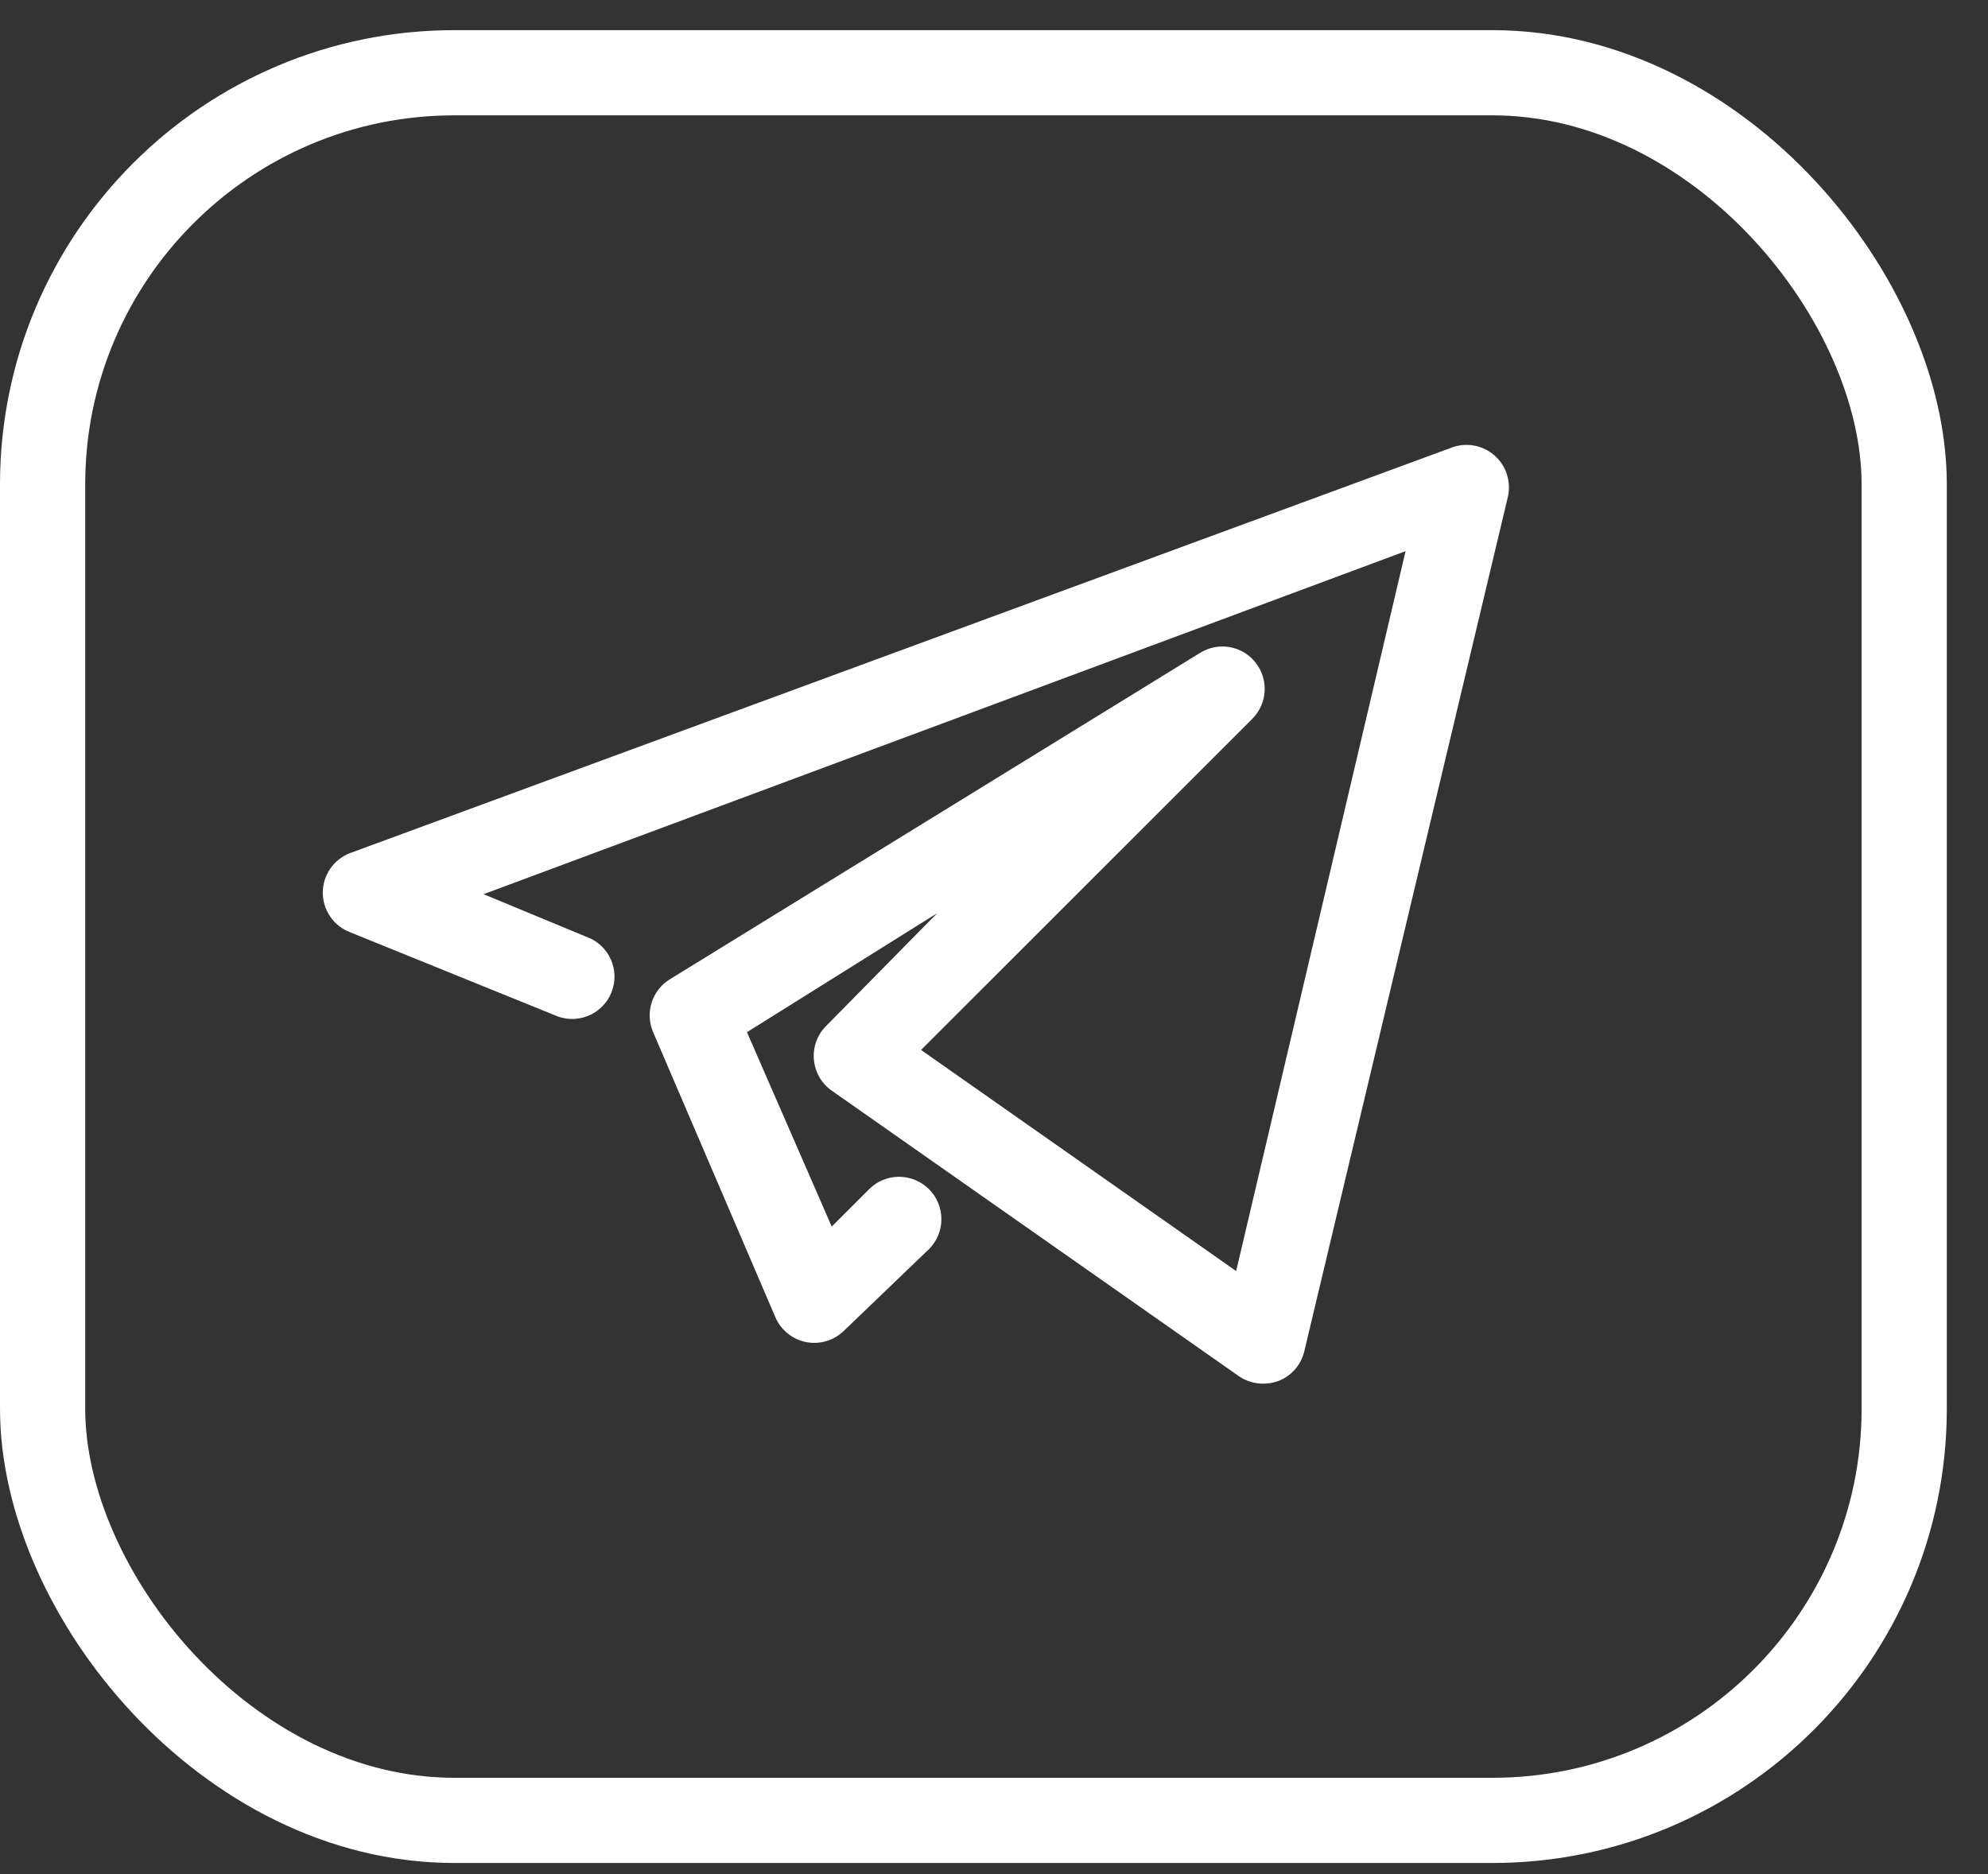 <svg width="35" height="33" viewBox="0 0 35 33" fill="none" xmlns="http://www.w3.org/2000/svg">
<rect x="0" y="0" width="35" height="33" fill="#333333" stroke="none"/>
<path d="M22.24 24.364C22.086 24.365 21.935 24.318 21.808 24.23L14.643 19.204C14.554 19.142 14.48 19.061 14.426 18.967C14.372 18.873 14.339 18.768 14.329 18.66C14.319 18.551 14.333 18.441 14.371 18.338C14.408 18.235 14.468 18.141 14.546 18.064L16.499 16.08L13.151 18.175L14.643 21.598L15.299 20.942C15.438 20.801 15.627 20.722 15.825 20.721C16.023 20.721 16.213 20.799 16.354 20.938C16.494 21.077 16.573 21.267 16.574 21.465C16.575 21.663 16.497 21.853 16.357 21.993L14.866 23.425C14.78 23.511 14.674 23.576 14.557 23.612C14.441 23.648 14.317 23.655 14.197 23.633C14.077 23.61 13.964 23.558 13.869 23.481C13.774 23.405 13.699 23.306 13.651 23.194L11.496 18.168C11.427 18.004 11.419 17.82 11.474 17.65C11.528 17.481 11.642 17.336 11.794 17.243L21.13 11.495C21.285 11.399 21.471 11.363 21.651 11.395C21.831 11.427 21.993 11.524 22.106 11.668C22.219 11.811 22.276 11.992 22.265 12.174C22.254 12.357 22.176 12.529 22.047 12.658L16.216 18.488L21.763 22.381L24.746 9.705L8.513 15.745L10.31 16.49C10.407 16.523 10.496 16.574 10.571 16.642C10.647 16.71 10.708 16.793 10.751 16.886C10.793 16.978 10.816 17.078 10.819 17.18C10.821 17.282 10.802 17.383 10.764 17.477C10.726 17.572 10.669 17.657 10.596 17.728C10.524 17.8 10.437 17.856 10.342 17.892C10.248 17.929 10.146 17.946 10.044 17.942C9.943 17.938 9.843 17.914 9.751 17.87L6.165 16.416C6.023 16.362 5.901 16.267 5.815 16.142C5.729 16.017 5.683 15.87 5.683 15.719C5.683 15.567 5.729 15.419 5.815 15.295C5.901 15.17 6.023 15.075 6.165 15.021L25.566 7.878C25.692 7.833 25.827 7.822 25.958 7.847C26.089 7.872 26.211 7.932 26.312 8.02C26.415 8.111 26.492 8.228 26.532 8.36C26.573 8.492 26.577 8.632 26.543 8.766L22.964 23.79C22.936 23.909 22.88 24.02 22.799 24.113C22.718 24.205 22.616 24.276 22.501 24.319C22.418 24.349 22.329 24.364 22.24 24.364Z" fill="white"/>
<rect x="0.75" y="1.281" width="32.775" height="30.773" rx="7.25" stroke="white" stroke-width="1.5"/>
</svg>
